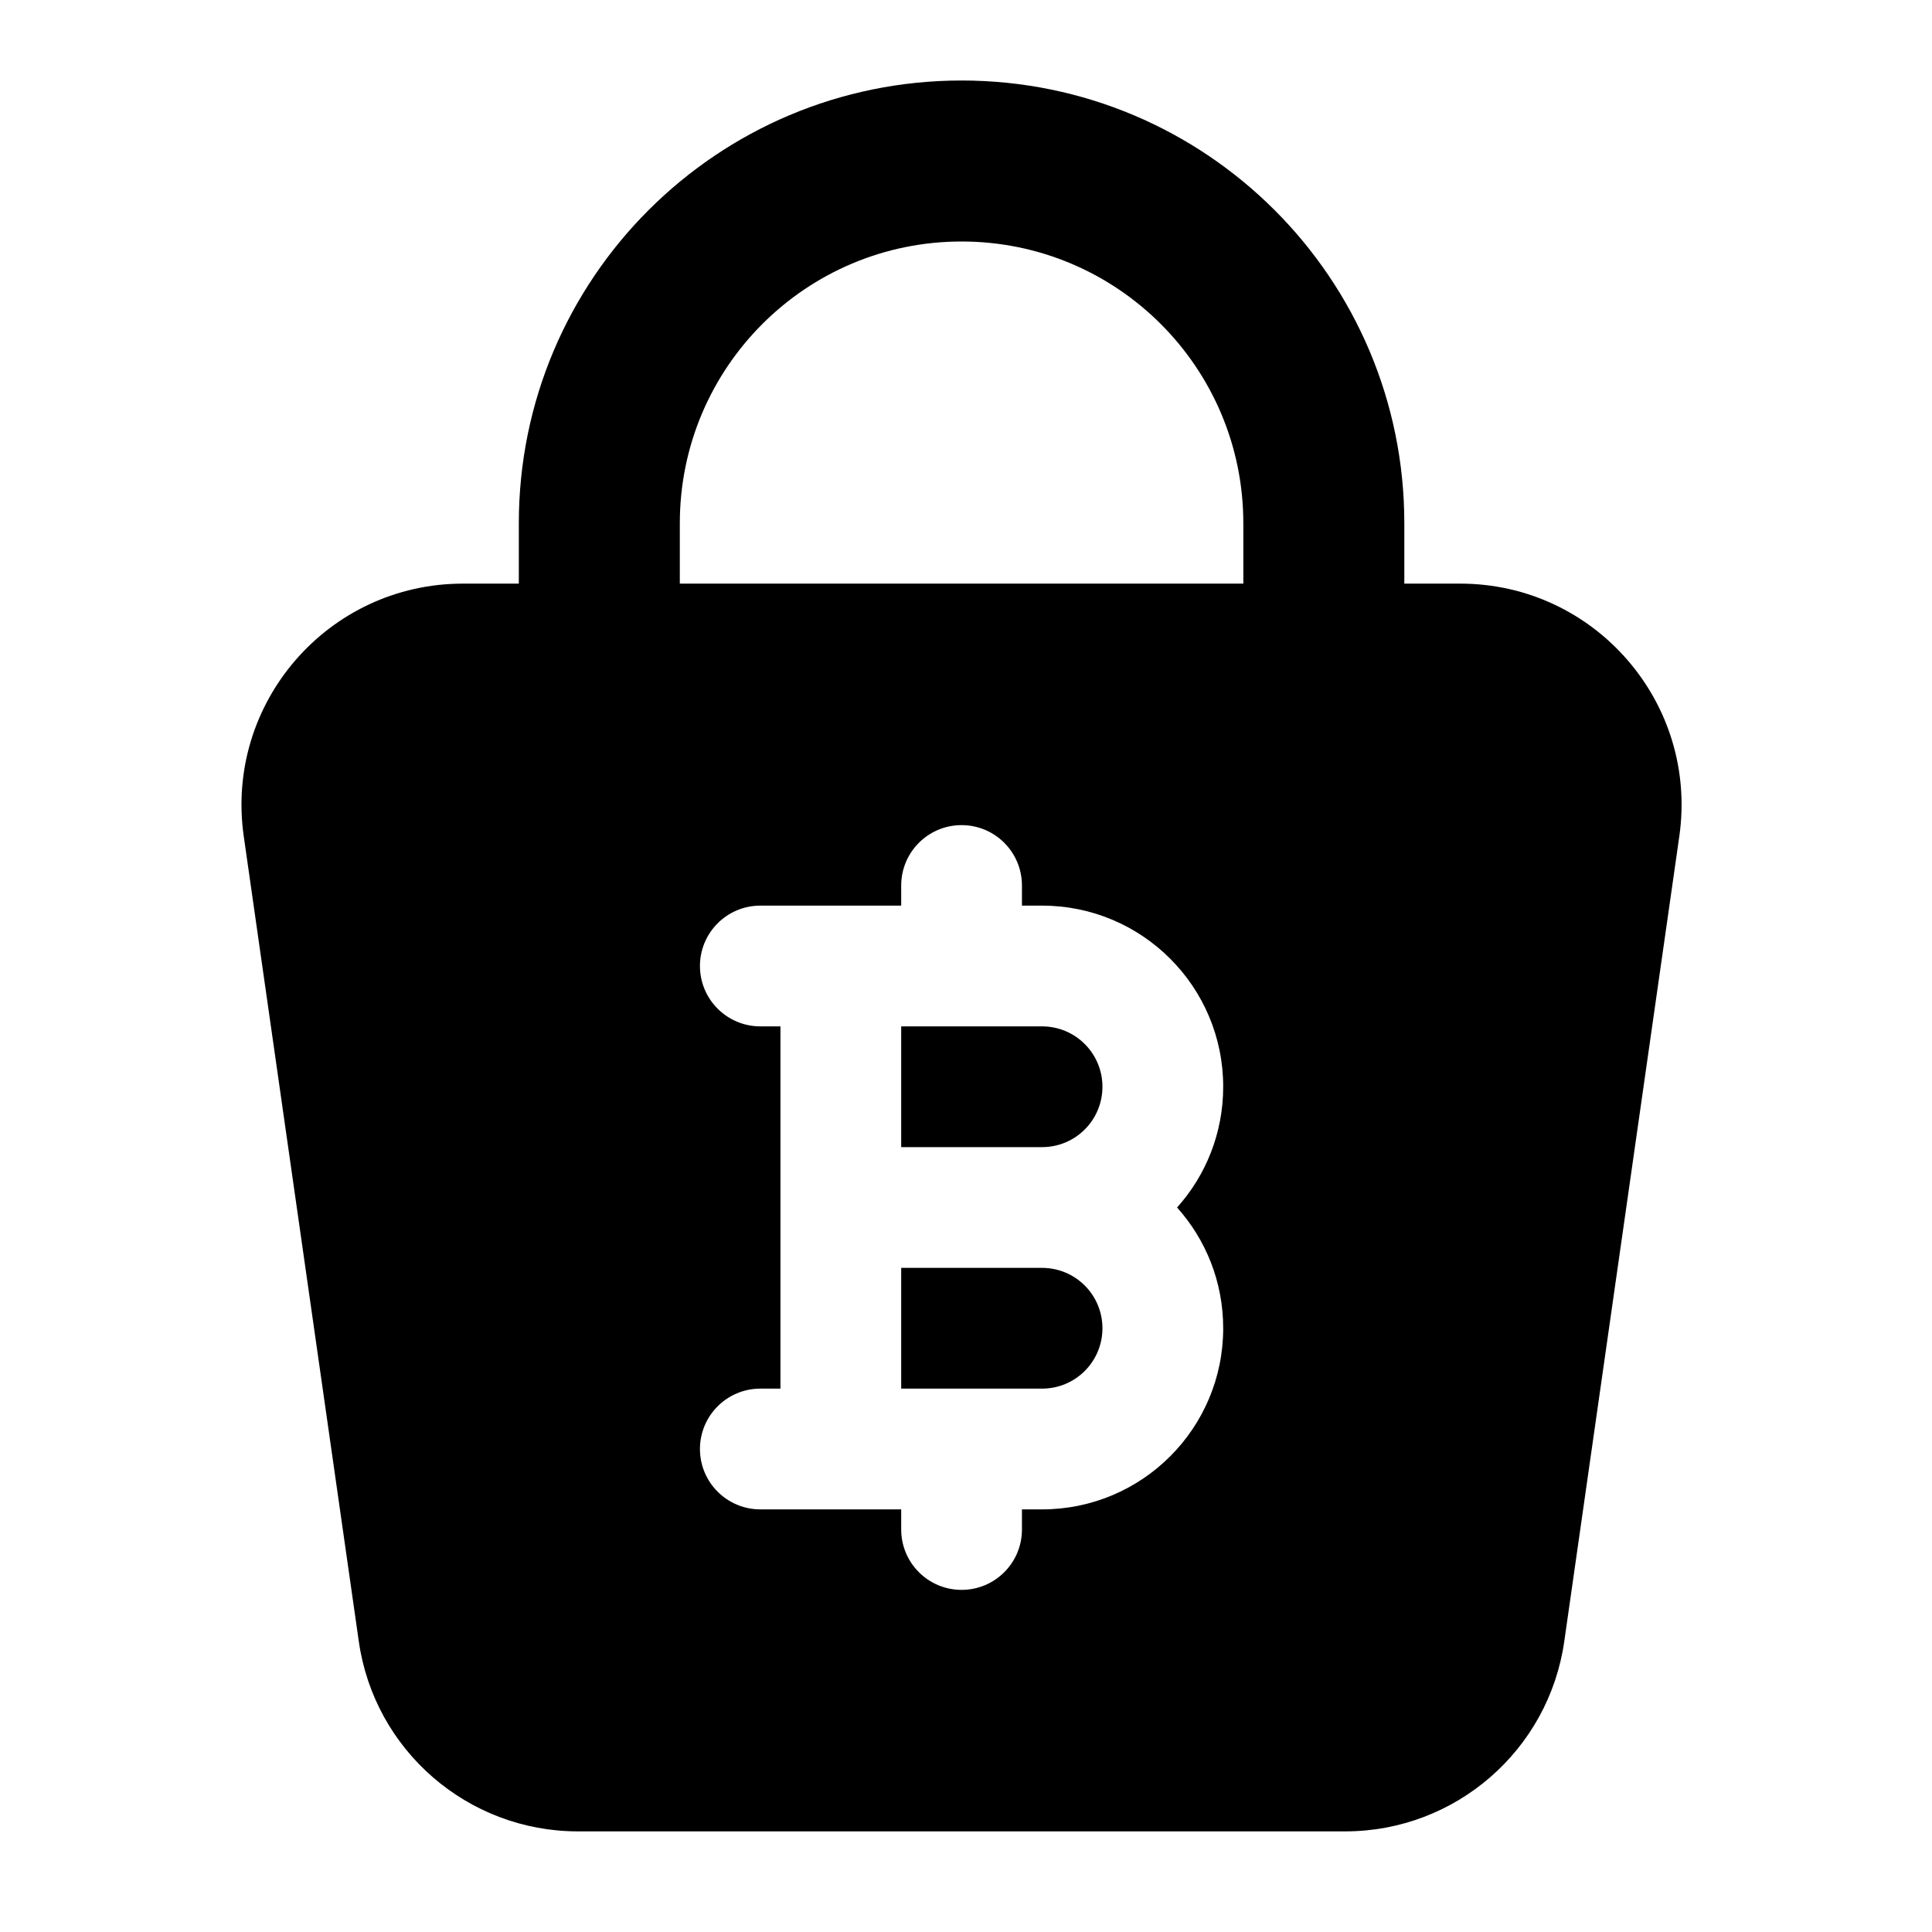 <svg width="24" height="24" viewBox="0 0 24 24" xmlns="http://www.w3.org/2000/svg">
    <path fill-rule="evenodd" clip-rule="evenodd" d="M8.445 6.5C8.445 4.567 10.012 3 11.945 3C13.878 3 15.445 4.567 15.445 6.5V7.25H8.445V6.5ZM6.445 7.25V6.5C6.445 3.462 8.908 1 11.945 1C14.983 1 17.445 3.462 17.445 6.5V7.25H18.139C19.812 7.25 21.098 8.732 20.861 10.389L19.432 20.389C19.239 21.744 18.078 22.75 16.71 22.75H7.179C5.811 22.75 4.65 21.744 4.457 20.389L3.028 10.389C2.791 8.732 4.077 7.25 5.751 7.25H6.445ZM11.945 10.25C12.36 10.25 12.695 10.586 12.695 11V11.25H12.945C14.188 11.25 15.195 12.257 15.195 13.5C15.195 14.076 14.979 14.602 14.622 15C14.979 15.398 15.195 15.924 15.195 16.5C15.195 17.743 14.188 18.75 12.945 18.75H12.695V19C12.695 19.414 12.36 19.75 11.945 19.75C11.531 19.75 11.195 19.414 11.195 19V18.75H9.445C9.031 18.75 8.695 18.414 8.695 18C8.695 17.586 9.031 17.25 9.445 17.25H9.695V12.75H9.445C9.031 12.75 8.695 12.414 8.695 12C8.695 11.586 9.031 11.25 9.445 11.25H11.195V11C11.195 10.586 11.531 10.25 11.945 10.25ZM11.195 12.75V14.25H12.945C13.36 14.25 13.695 13.914 13.695 13.5C13.695 13.086 13.36 12.75 12.945 12.75H11.195ZM12.945 15.75H11.195V17.25H12.945C13.36 17.25 13.695 16.914 13.695 16.5C13.695 16.086 13.36 15.75 12.945 15.75Z"/>
</svg>
